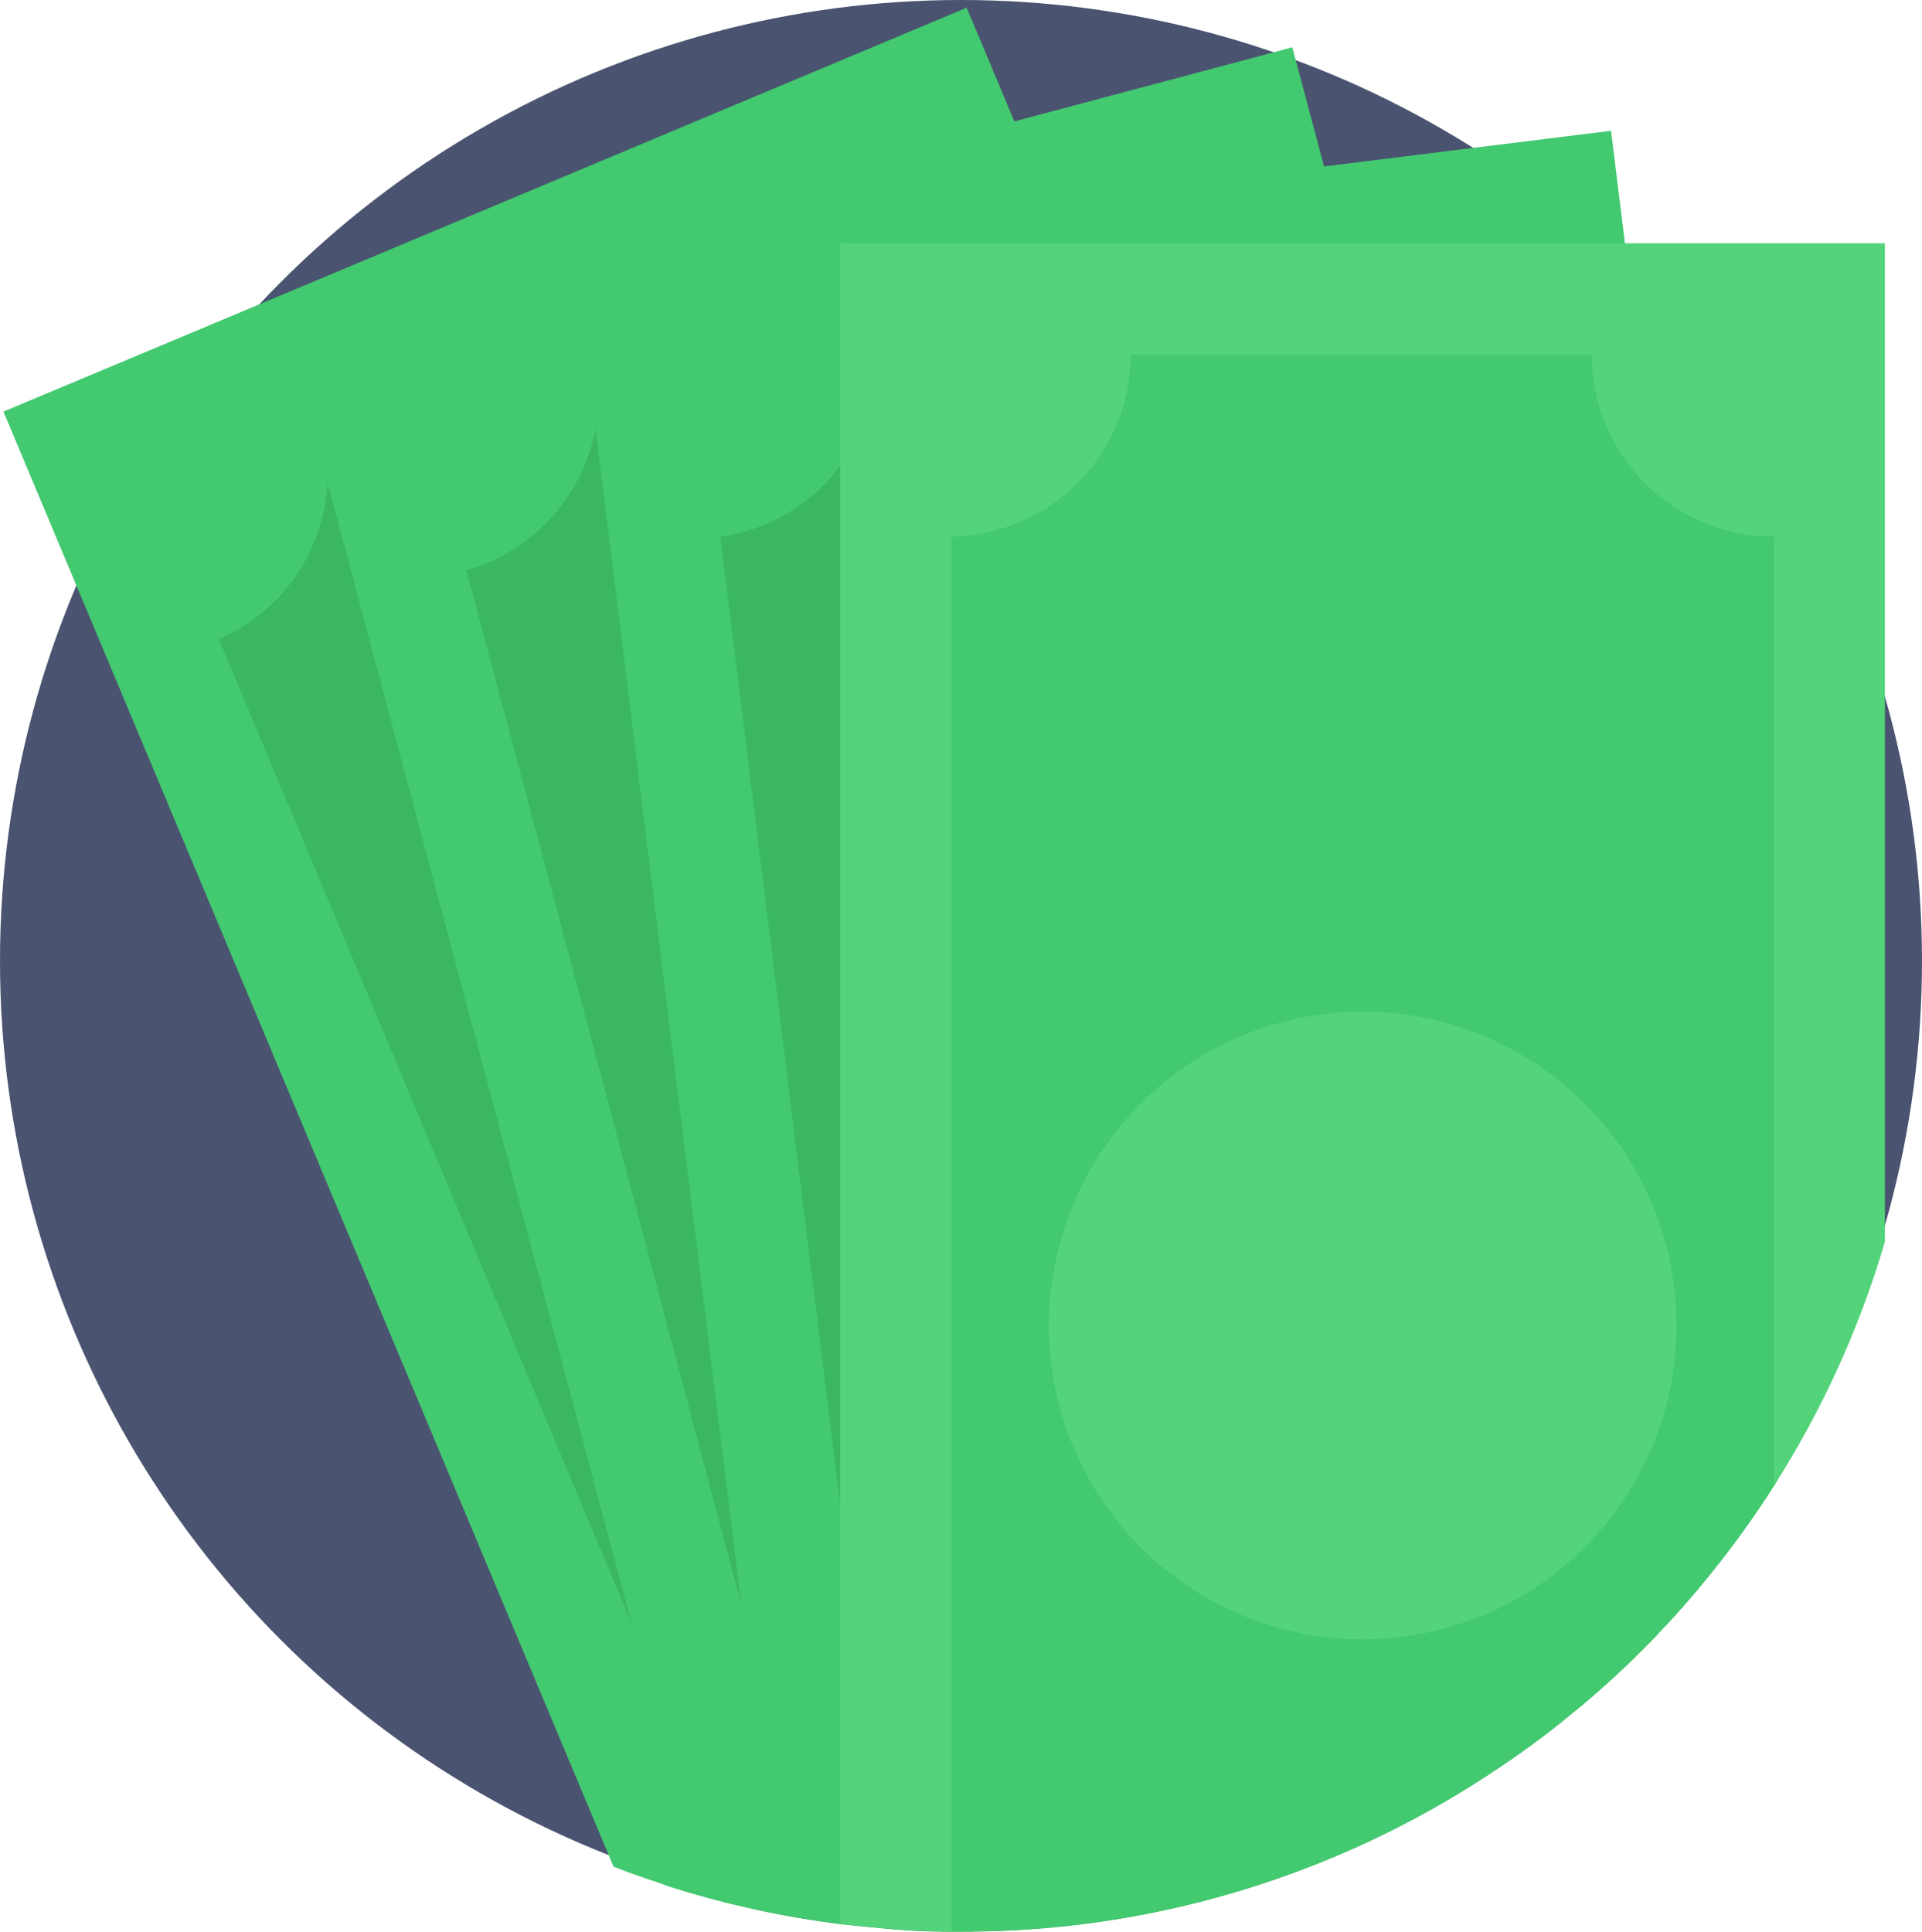 <svg xmlns="http://www.w3.org/2000/svg" width="19" height="19.096" viewBox="0 0 19 19.096">
  <g id="cash_1_" data-name="cash (1)" transform="translate(0 0.076)">
    <circle id="Ellipse_2406" data-name="Ellipse 2406" cx="9.5" cy="9.5" r="9.5" transform="translate(0 -0.076)" fill="#4a5370"/>
    <path id="Path_293532" data-name="Path 293532" d="M17.2,16.142q-.188.193-.387.375l-.006.005q-.228.21-.469.4-.336.271-.7.51l-.071.047a9.464,9.464,0,0,1-5.185,1.537h-.127q-.28,0-.555-.024t-.52-.051l-.142-.019q-.233-.033-.463-.077-.137-.026-.274-.057l-.012,0h0q-.185-.041-.367-.09l-.086-.023q-.171-.047-.339-.1L7.4,18.539,7.281,18.5l-.164-.058-.173-.065L1.651,5.752.913,3.993,3.575,2.877,10.435,0h0l.472,1.125.329.785.175.418.266.633.075.179.268.638,2.516,6,.064.154,1.27,3.029.125.3h0l.736,1.754Z" transform="translate(-0.879)" fill="#43c970"/>
    <path id="Path_293533" data-name="Path 293533" d="M71.647,72.239q-.336.271-.7.51l-.071.047a9.464,9.464,0,0,1-5.185,1.537h-.127q-.279,0-.555-.024t-.52-.051l-.142-.019q-.233-.033-.463-.077-.137-.026-.274-.057l-1.192-2.841-4.071-9.707a1.81,1.81,0,0,0,.42-.258,1.75,1.75,0,0,0,.21-.2,1.8,1.8,0,0,0,.305-1.884l2.612-1.1,1.067-.448.524-.22c.021.05.044.1.069.146a1.813,1.813,0,0,0,1.154.905,1.663,1.663,0,0,0,.181.035,1.788,1.788,0,0,0,.948-.117l.009,0v0l.751,1.793,1.879,4.48.073.175.211.5L69.8,67.829h0l.838,2,.516,1.23Z" transform="translate(-56.183 -55.313)" fill="#3ab760"/>
    <circle id="Ellipse_2407" data-name="Ellipse 2407" cx="3.103" cy="3.103" r="3.103" transform="translate(5.83 8.76)" fill="#53d37a"/>
    <path id="Path_293534" data-name="Path 293534" d="M89.49,25.747c-.065.079-.132.156-.2.233-.1.111-.2.219-.3.324q-.188.193-.387.375l-.006.005q-.228.21-.469.4-.336.271-.7.51l-.071.047a9.464,9.464,0,0,1-5.185,1.537h-.127q-.28,0-.555-.024t-.52-.051l-.142-.019q-.233-.033-.463-.077-.137-.026-.274-.057l-.012,0h0q-.185-.041-.367-.09l-.086-.023L78.9,26.112l-3-11.259-.437-1.643,7.225-1.923,2.45-.653.3-.081.055.206.259.973.2.757.292,1.1.069.257,1.869,7.02.872,3.275.012.045Z" transform="translate(-72.663 -10.162)" fill="#43c970"/>
    <path id="Path_293535" data-name="Path 293535" d="M135.435,73.522l-.006.005q-.228.21-.469.4-.336.271-.7.51l-.071.047a9.464,9.464,0,0,1-5.185,1.537h-.127q-.28,0-.555-.024t-.52-.051l-.142-.019-.848-3.185-.405-1.521-.9-3.4h0l-1.4-5.253a1.809,1.809,0,0,0,.451-.2,1.777,1.777,0,0,0,.236-.174,1.8,1.8,0,0,0,.559-1.825l1.983-.528.469-.125,1.466-.391.486-.129c.012.044.025.087.04.129a1.8,1.8,0,0,0,.392.647,1.821,1.821,0,0,0,.635.432l.047.018a1.794,1.794,0,0,0,1.091.052l1.74,6.534.06.224.726,2.727.1.381h0l.514,1.931Z" transform="translate(-119.496 -57.005)" fill="#3ab760"/>
    <circle id="Ellipse_2408" data-name="Ellipse 2408" cx="3.103" cy="3.103" r="3.103" transform="translate(7.442 8.956)" fill="#53d37a"/>
    <path id="Path_293536" data-name="Path 293536" d="M164.689,46.191l-.04.062a9.542,9.542,0,0,1-.71.972c-.065.079-.132.156-.2.233-.1.111-.2.219-.3.324q-.188.193-.387.375l-.006.005q-.228.21-.469.4-.336.271-.7.51l-.071.047a9.464,9.464,0,0,1-5.185,1.537H156.5q-.279,0-.555-.024t-.52-.051l-.142-.019q-.233-.033-.463-.077l-.385-3.108-.166-1.336-.567-4.573-.7-5.653-.171-1.377-.038-.311,1.105-.137.593-.073,2.983-.37,2.738-.339,1.383-.172,1.444-.179.137,1.108.04.326.266,2.145,1.169,9.432Z" transform="translate(-147.113 -31.64)" fill="#43c970"/>
    <path id="Path_293537" data-name="Path 293537" d="M201.228,84.944c-.1.111-.2.219-.3.324q-.188.193-.387.375l-.006.005q-.228.21-.469.4-.336.271-.7.51l-.071.047a9.464,9.464,0,0,1-5.185,1.537h-.127q-.28,0-.555-.024l-.507-4.091-.013-.1-.085-.685-.432-3.488-.194-1.568-.475-3.828a1.811,1.811,0,0,0,.474-.135,1.772,1.772,0,0,0,.257-.141,1.8,1.8,0,0,0,.8-1.731l.052-.007.948-.117h.01l1.026-.127.106-.013,2.381-.295a1.791,1.791,0,0,0,.276.759,1.736,1.736,0,0,0,.2.257,1.8,1.8,0,0,0,1.532.551l.88,7.1L201,83.1l.007.059Z" transform="translate(-184.601 -69.127)" fill="#3ab760"/>
    <g id="Group_172477" data-name="Group 172477" transform="translate(8.308 2.329)">
      <circle id="Ellipse_2409" data-name="Ellipse 2409" cx="3.103" cy="3.103" r="3.103" transform="translate(0.705 7.042)" fill="#53d37a"/>
      <path id="Path_293538" data-name="Path 293538" d="M233.978,62.683v9.872a9.454,9.454,0,0,1-1.058,2.35l-.04.062a9.547,9.547,0,0,1-.71.972c-.065.079-.132.156-.2.233-.1.111-.2.219-.3.324q-.188.193-.387.375l-.006.005q-.228.21-.469.4-.336.271-.7.51l-.071.047a9.464,9.464,0,0,1-5.185,1.537h-.127q-.28,0-.555-.024t-.52-.051V62.683Z" transform="translate(-223.653 -62.683)" fill="#53d37a"/>
    </g>
    <path id="Path_293539" data-name="Path 293539" d="M261.324,94.025v9.383a9.54,9.54,0,0,1-.71.972c-.065.079-.132.156-.2.233-.1.111-.2.219-.3.324q-.188.193-.387.375l-.006.005q-.228.21-.469.4-.336.271-.7.51l-.071.047a9.464,9.464,0,0,1-5.185,1.537h-.1V94.025a1.8,1.8,0,0,0,1.012-.333,1.8,1.8,0,0,0,.723-1.116,1.859,1.859,0,0,0,.034-.353h4.557a1.8,1.8,0,0,0,.634,1.373c.028.024.057.047.087.069A1.8,1.8,0,0,0,261.324,94.025Z" transform="translate(-243.788 -88.796)" fill="#43c970"/>
    <circle id="Ellipse_2410" data-name="Ellipse 2410" cx="3.103" cy="3.103" r="3.103" transform="translate(10.368 9.924)" fill="#53d37a"/>
  </g>
</svg>
